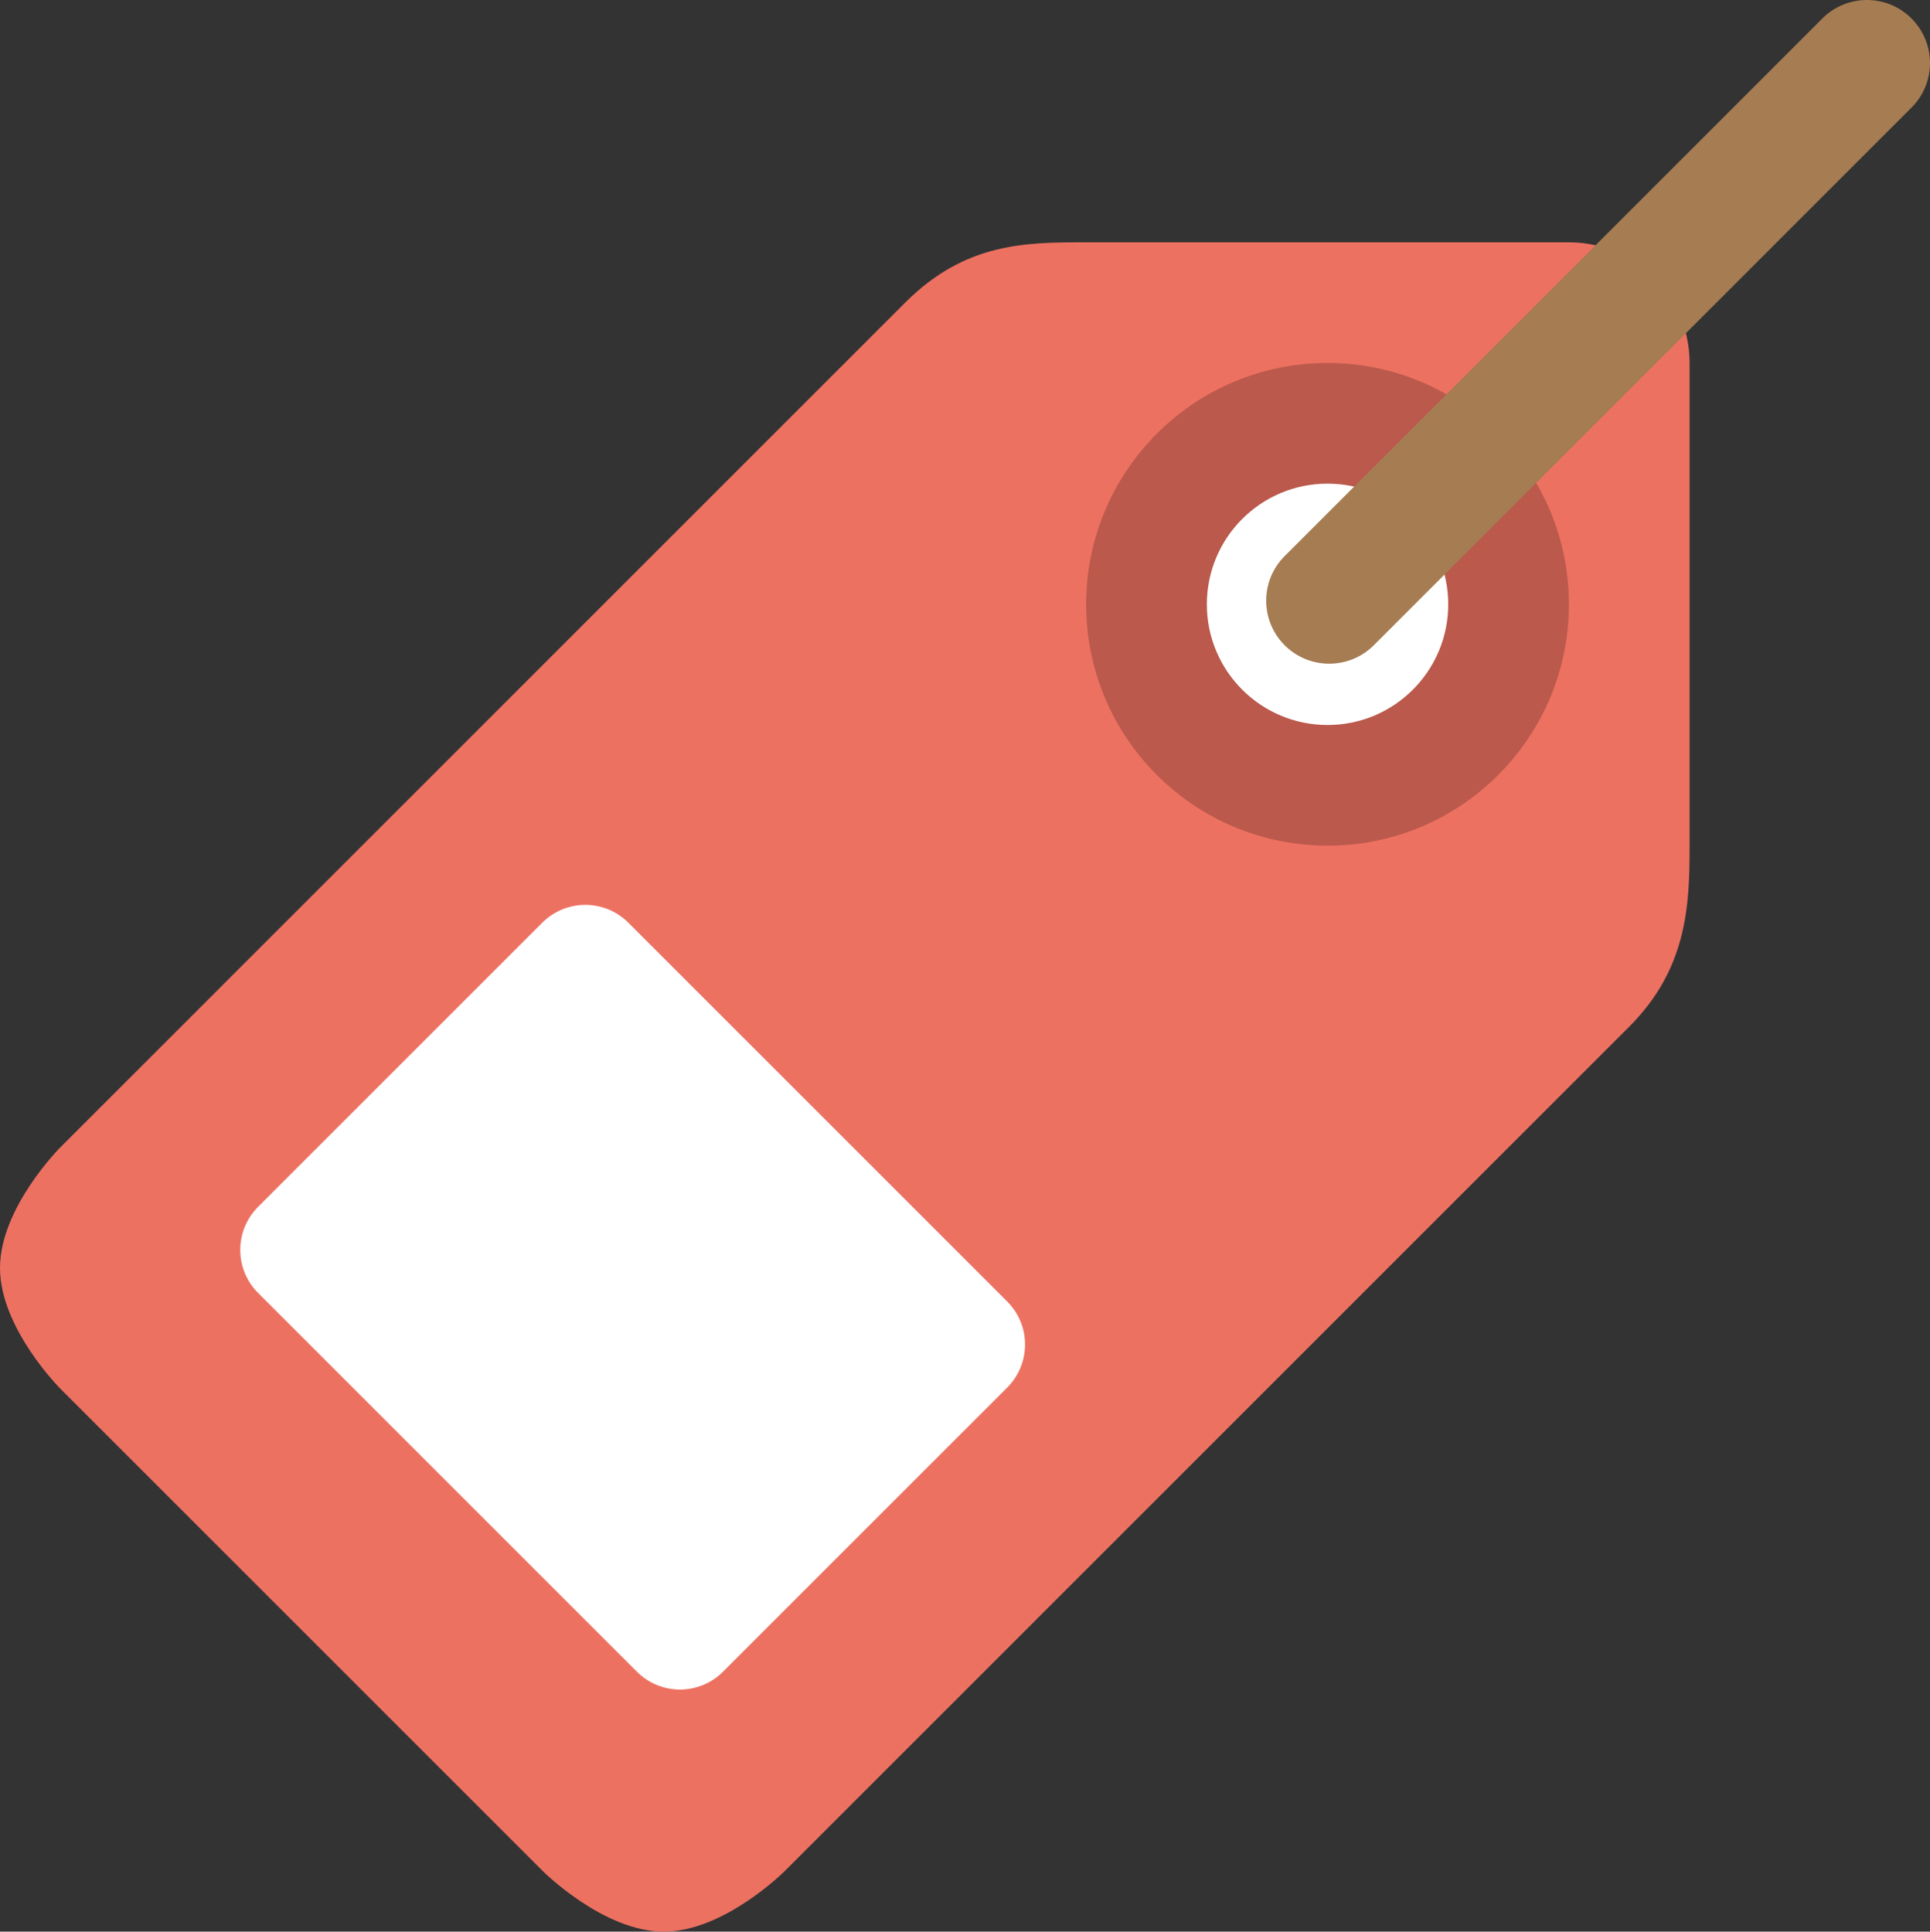 <?xml version="1.0" encoding="iso-8859-1"?>
<!-- Generator: Adobe Illustrator 16.0.0, SVG Export Plug-In . SVG Version: 6.00 Build 0)  -->
<!DOCTYPE svg PUBLIC "-//W3C//DTD SVG 1.1//EN" "http://www.w3.org/Graphics/SVG/1.1/DTD/svg11.dtd">
<svg version="1.1" id="Layer_1" xmlns="http://www.w3.org/2000/svg" xmlns:xlink="http://www.w3.org/1999/xlink" x="0px" y="0px"
	 width="63.968px" height="64.033px" viewBox="0 0 63.968 64.033" style="enable-background:new 0 0 63.968 64.033;"
	 xml:space="preserve">
<rect x="0" y="0" width="63.968" height="64.033" fill="#333333" stroke="none"/>
<g id="Tag_1_">
	<g>
		<path style="fill:#ED7161;" d="M52,8.033c0,0-13.177,0-16,0c-2,0-4,0-6,2L2,38.034c0,0-2,1.999-2,3.999s2,4.001,2,4.001l16,16
			c0,0,2,1.999,4,1.999s4-1.999,4-1.999l28-28.001c1.934-1.933,2-4.05,2-6c0-3.581,0-16,0-16C56,9.824,54.209,8.033,52,8.033z"/>
	</g>
</g>
<g id="Staple_1_">
	<g>
		<circle style="fill:#BA594C;" cx="44" cy="20.033" r="8"/>
	</g>
</g>
<g id="Hole_1_">
	<g>
		<circle style="fill:#FFFFFF;" cx="44" cy="20.033" r="4"/>
	</g>
</g>
<g id="Rope">
	<g>
		<path style="fill:#A67C52;" d="M63.355,0.612c-0.816-0.816-2.14-0.816-2.955,0L42.578,18.434c-0.815,0.816-0.815,2.14,0,2.956
			c0.816,0.815,2.14,0.815,2.956,0L63.355,3.567C64.172,2.751,64.172,1.429,63.355,0.612z"/>
	</g>
</g>
<g id="Label">
	<g>
		<path style="fill:#FFFFFF;" d="M33.383,43.144L20.827,30.588c-0.788-0.789-2.066-0.789-2.854,0l-9.419,9.419
			c-0.788,0.788-0.788,2.065,0,2.854l12.556,12.555c0.788,0.788,2.066,0.788,2.854,0l9.419-9.419
			C34.171,45.209,34.171,43.932,33.383,43.144z"/>
	</g>
</g>
<g>
</g>
<g>
</g>
<g>
</g>
<g>
</g>
<g>
</g>
<g>
</g>
<g>
</g>
<g>
</g>
<g>
</g>
<g>
</g>
<g>
</g>
<g>
</g>
<g>
</g>
<g>
</g>
<g>
</g>
</svg>
